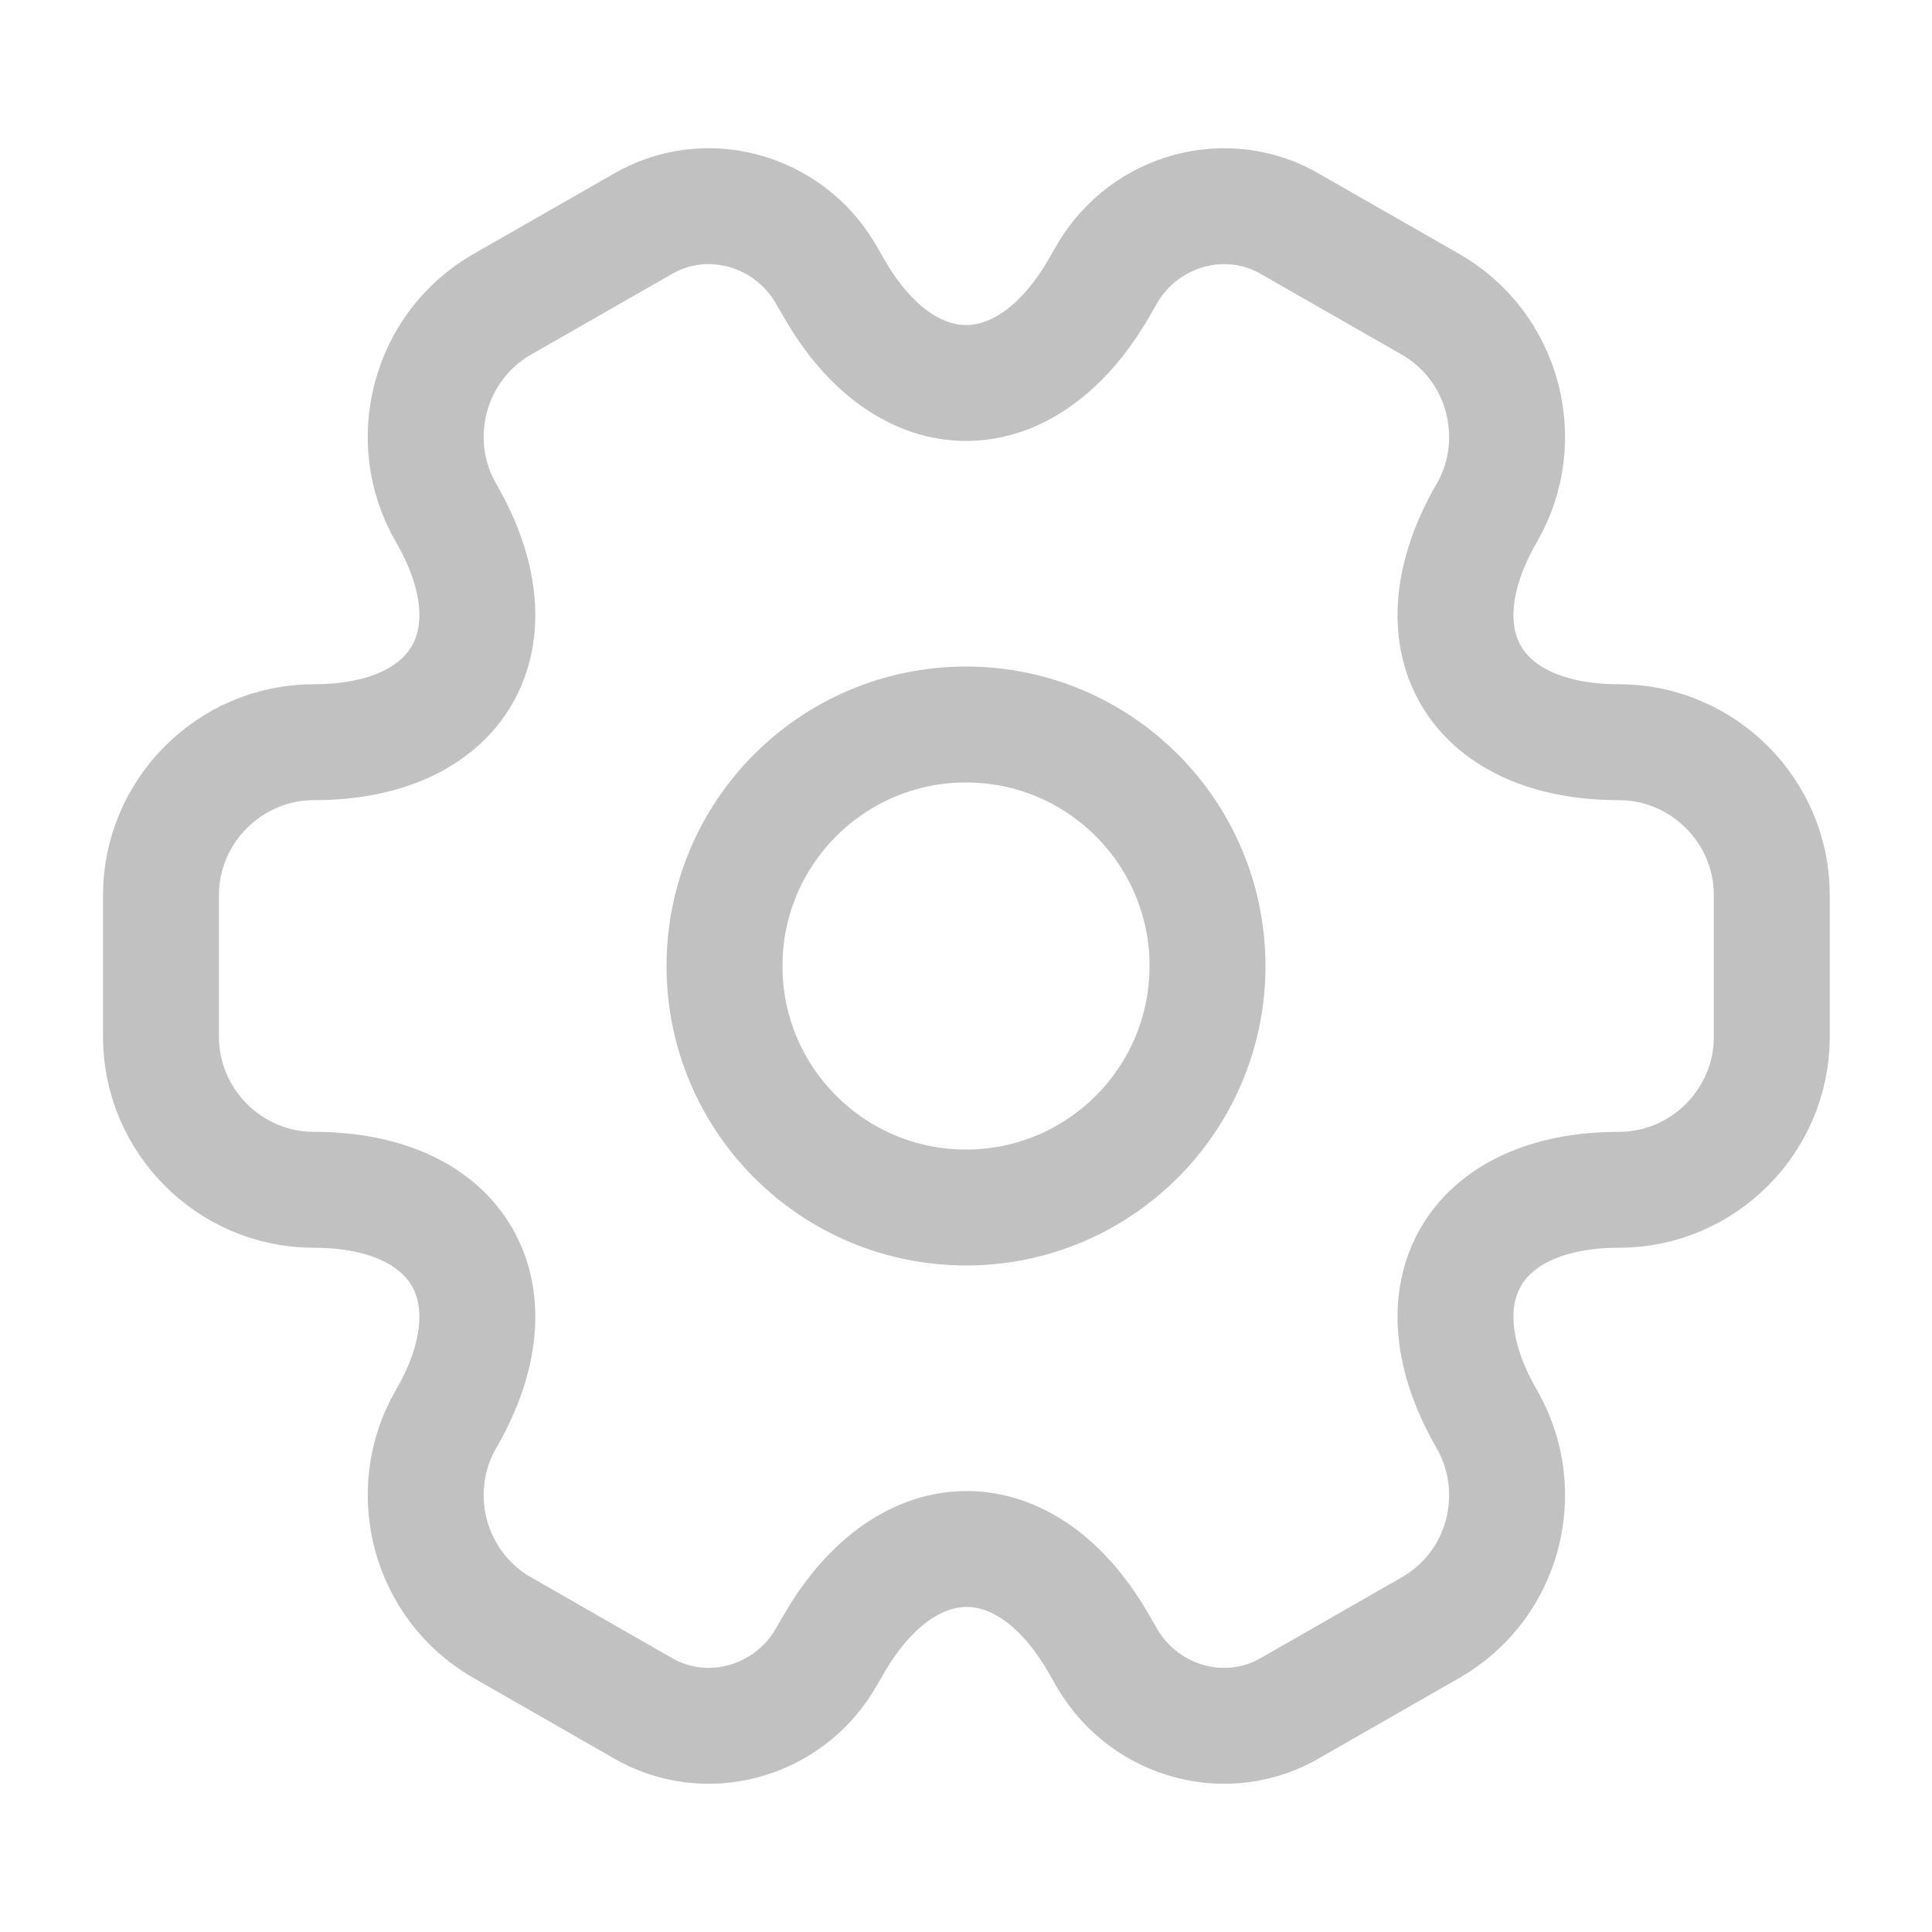 <svg width="25" height="25" viewBox="0 0 25 25" stroke="#C1C1C1" fill="none" xmlns="http://www.w3.org/2000/svg">
<path d="M12.5 15.625C14.226 15.625 15.625 14.226 15.625 12.5C15.625 10.774 14.226 9.375 12.5 9.375C10.774 9.375 9.375 10.774 9.375 12.5C9.375 14.226 10.774 15.625 12.5 15.625Z" stroke-width="1.5" stroke-miterlimit="10" stroke-linecap="round" stroke-linejoin="round"/>
<path d="M2.083 13.417V11.583C2.083 10.5 2.969 9.604 4.062 9.604C5.948 9.604 6.719 8.271 5.771 6.635C5.229 5.698 5.552 4.479 6.5 3.937L8.302 2.906C9.125 2.417 10.188 2.708 10.677 3.531L10.792 3.729C11.729 5.365 13.271 5.365 14.219 3.729L14.333 3.531C14.823 2.708 15.885 2.417 16.708 2.906L18.51 3.937C19.458 4.479 19.781 5.698 19.24 6.635C18.292 8.271 19.062 9.604 20.948 9.604C22.031 9.604 22.927 10.489 22.927 11.583V13.417C22.927 14.5 22.042 15.396 20.948 15.396C19.062 15.396 18.292 16.729 19.24 18.364C19.781 19.312 19.458 20.521 18.51 21.062L16.708 22.094C15.885 22.583 14.823 22.292 14.333 21.469L14.219 21.271C13.281 19.635 11.74 19.635 10.792 21.271L10.677 21.469C10.188 22.292 9.125 22.583 8.302 22.094L6.5 21.062C5.552 20.521 5.229 19.302 5.771 18.364C6.719 16.729 5.948 15.396 4.062 15.396C2.969 15.396 2.083 14.5 2.083 13.417Z" stroke-width="1.5" stroke-miterlimit="10" stroke-linecap="round" stroke-linejoin="round"/>
</svg>
